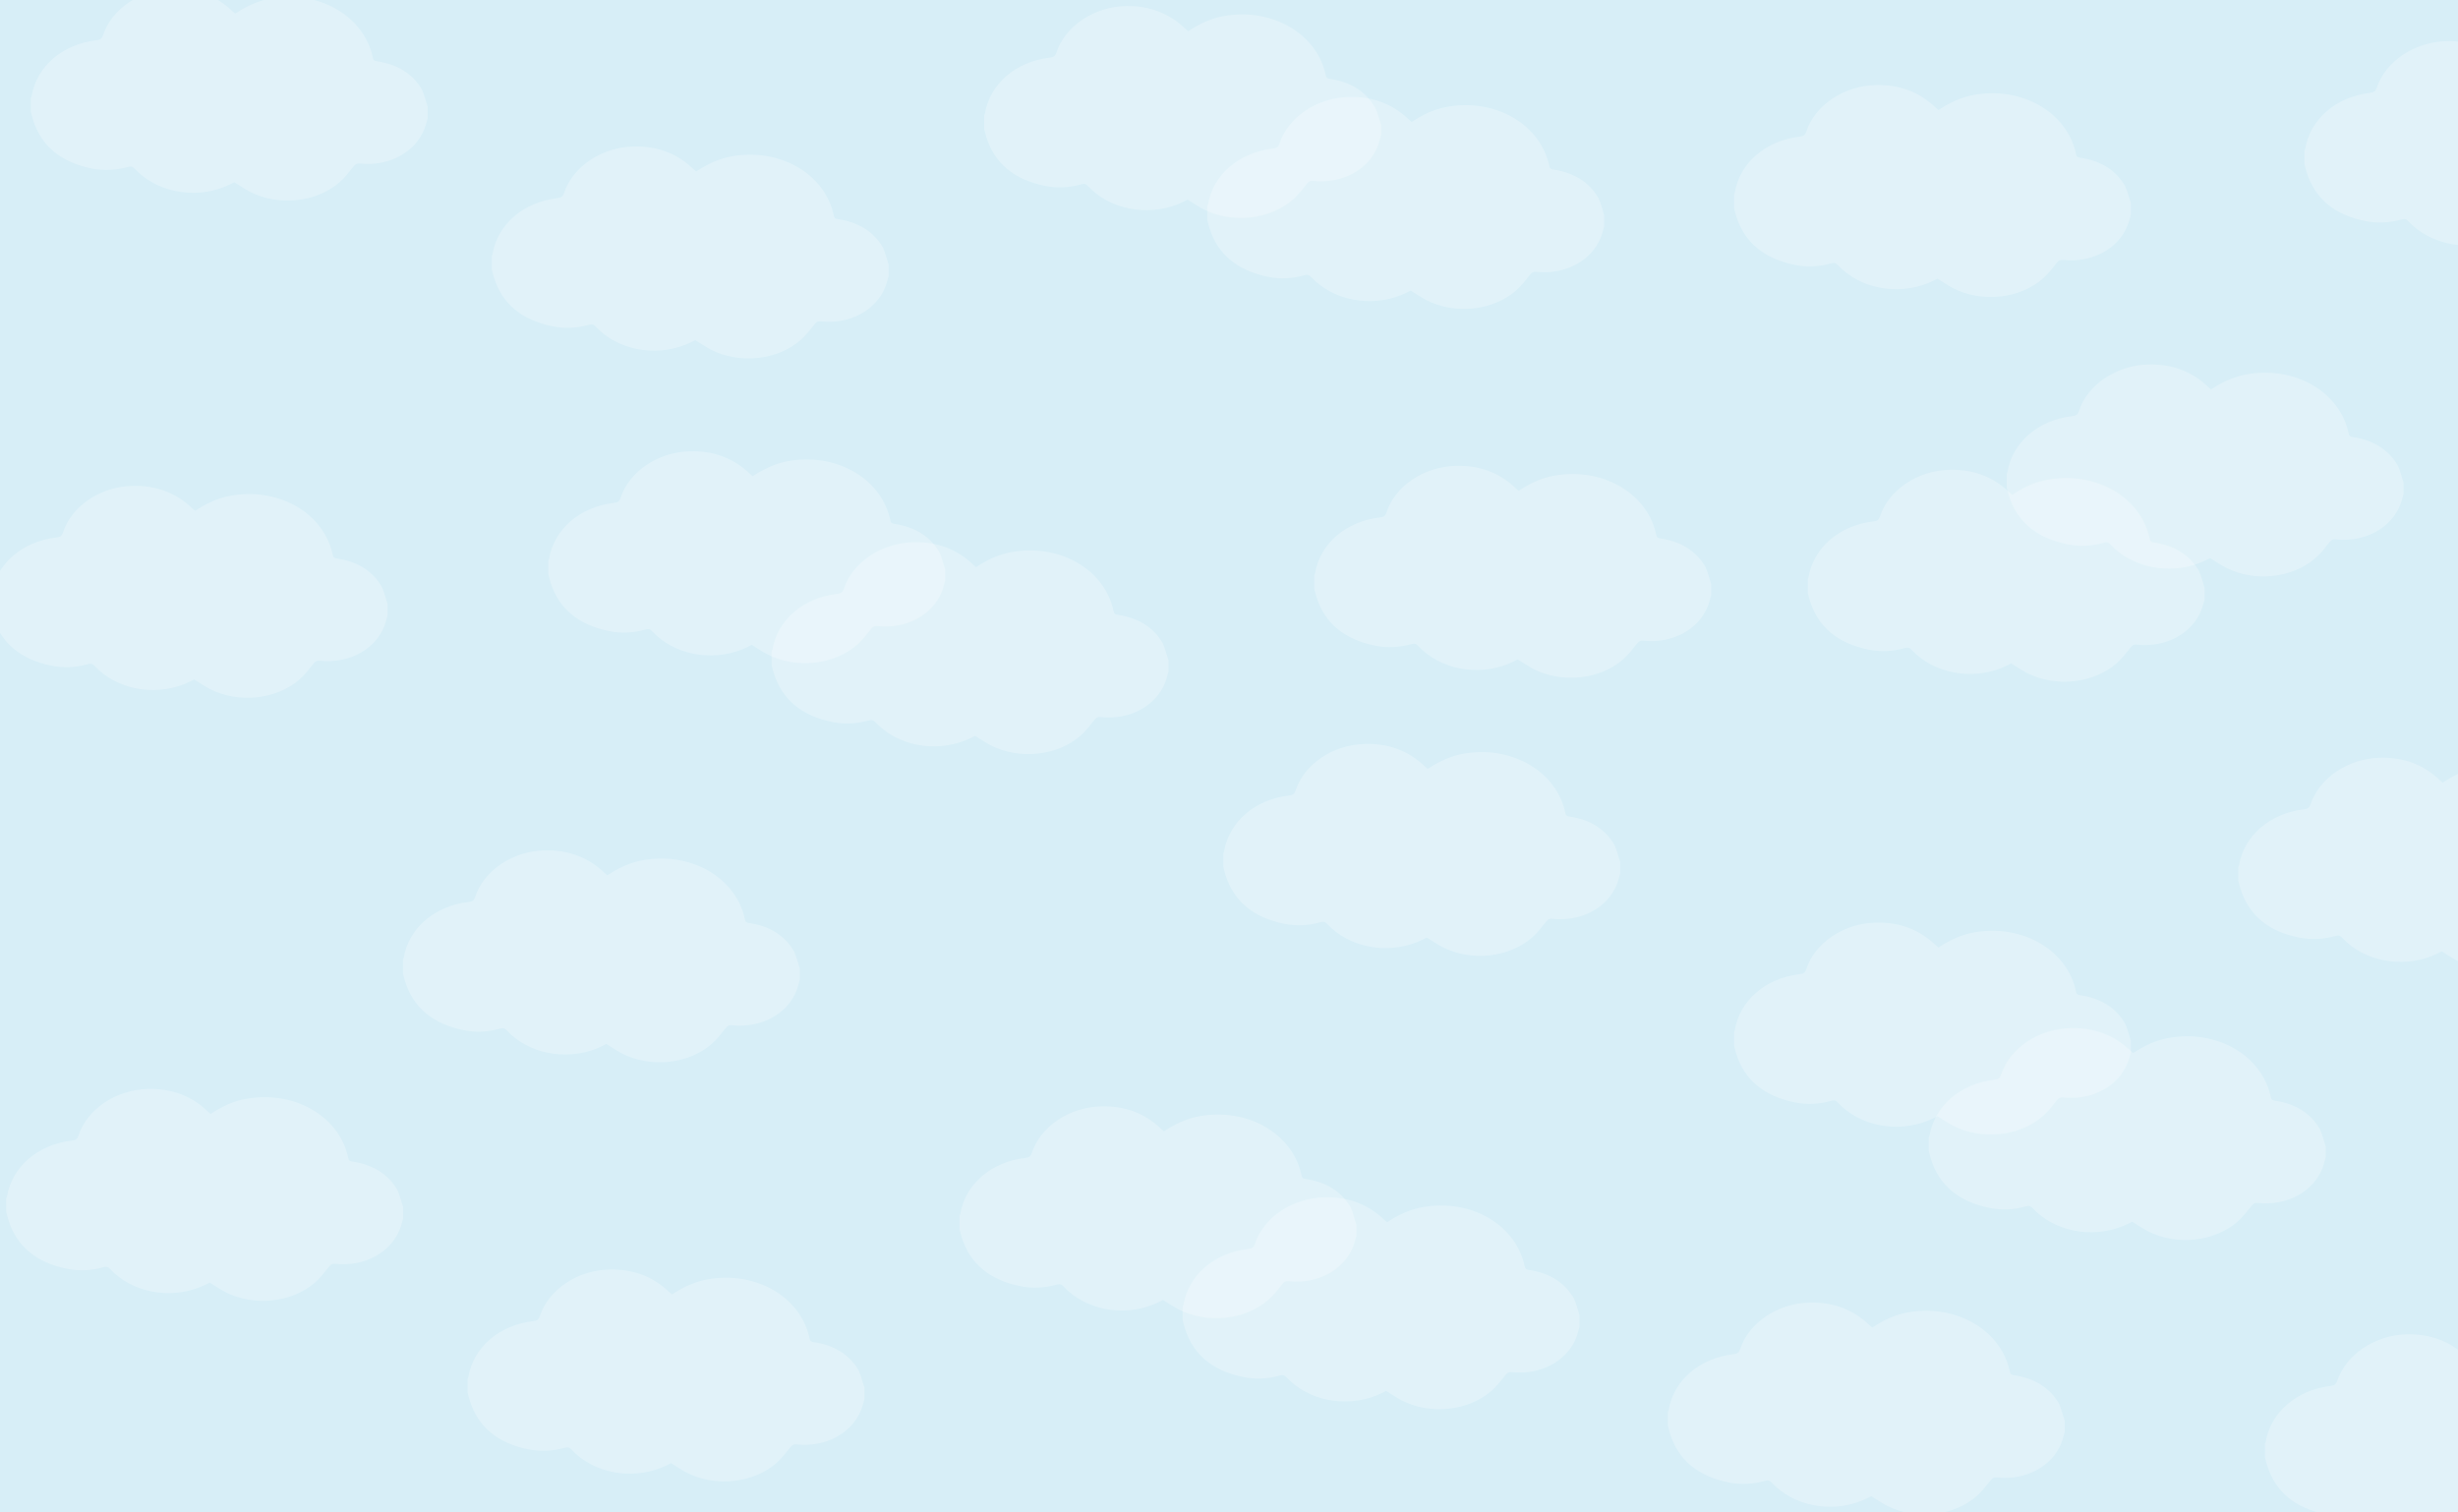 <?xml version="1.0" encoding="utf-8"?>
<!-- Generator: Adobe Illustrator 21.1.0, SVG Export Plug-In . SVG Version: 6.00 Build 0)  -->
<svg version="1.1" id="Layer_1" xmlns="http://www.w3.org/2000/svg" xmlns:xlink="http://www.w3.org/1999/xlink" x="0px" y="0px"
	 viewBox="0 0 1300 800" style="enable-background:new 0 0 1300 800;" xml:space="preserve" preserveAspectRatio="none slice">
<style type="text/css">
	.st0{fill:#D7EEF7;}
	.st1{opacity:0.25;fill:#FFFFFF;enable-background:new    ;}
</style>
<g>
	<rect x="-2" y="-6" class="st0" width="1305" height="813"/>
</g>
<path class="st1" d="M226.2,56.5c0,2,0,4,0,6c-0.6,1.9-1,3.8-1.7,5.6c-4.9,12.5-18.8,20-34,18.4c-1.7-0.2-2.4,0.2-3.4,1.4
	c-2.3,2.9-4.6,5.9-7.4,8.4c-12.3,10.8-32.4,12.9-47.6,5.1c-2.8-1.5-5.4-3.3-8.2-5c-1.6,0.8-3.3,1.7-5.1,2.4
	c-16.5,6.6-36.1,2.7-47.5-9.5c-1.1-1.2-2-1.5-3.7-1c-6.3,1.8-12.8,2.1-19.2,0.8c-16.2-3.3-26.6-11.9-30.9-25.7
	c-0.5-1.5-0.8-2.9-1.2-4.4c0-2.4,0-4.7,0-7.1c0.1-0.3,0.3-0.6,0.4-1C19.3,35.3,32.9,23.4,51,21.3c2.1-0.2,2.9-0.9,3.5-2.6
	C59,4.7,74.4-5.7,91.4-6c12.6-0.3,23.1,3.8,31.5,11.9c0.5,0.5,1,0.9,1.5,1.3c8.9-5.9,15.7-7.6,20.7-8.3c25-3.6,47.7,10.3,52.1,31.7
	c0.2,1.2,0.8,1.6,2.1,1.8c10.9,1.6,19,6.6,23.9,15.1C224.5,50.4,225.2,53.6,226.2,56.5z"/>
<path class="st1" d="M470,140c0,2,0,4,0,6c-0.6,1.9-1,3.8-1.7,5.6c-4.9,12.5-18.8,20-34,18.4c-1.7-0.2-2.4,0.2-3.4,1.4
	c-2.3,2.9-4.6,5.9-7.4,8.4c-12.3,10.8-32.4,12.9-47.6,5.1c-2.8-1.5-5.4-3.3-8.2-5c-1.6,0.8-3.3,1.7-5.1,2.4
	c-16.5,6.6-36.1,2.7-47.5-9.5c-1.1-1.2-2-1.5-3.7-1c-6.3,1.8-12.8,2.1-19.2,0.8c-16.2-3.3-26.6-11.9-30.9-25.7
	c-0.5-1.5-0.8-2.9-1.2-4.4c0-2.4,0-4.7,0-7.1c0.1-0.3,0.3-0.6,0.4-1c2.6-15.6,16.2-27.5,34.3-29.6c2.1-0.2,2.9-0.9,3.5-2.6
	c4.5-14,19.9-24.4,36.9-24.7c12.6-0.3,23.1,3.8,31.5,11.9c0.5,0.5,1,0.9,1.5,1.3c8.9-5.9,15.7-7.6,20.7-8.3
	c25-3.6,47.7,10.3,52.1,31.7c0.2,1.2,0.8,1.6,2.1,1.8c10.9,1.6,19,6.6,23.9,15.1C468.3,133.9,469,137,470,140z"/>
<path class="st1" d="M618,349.3c0,2,0,4,0,6c-0.6,1.9-1,3.8-1.7,5.6c-4.9,12.5-18.8,20-34,18.4c-1.7-0.2-2.4,0.2-3.4,1.4
	c-2.3,2.9-4.6,5.9-7.4,8.4c-12.3,10.8-32.4,12.9-47.6,5.1c-2.8-1.5-5.4-3.3-8.2-5c-1.6,0.8-3.3,1.7-5.1,2.4
	c-16.5,6.6-36.1,2.7-47.5-9.5c-1.1-1.2-2-1.5-3.7-1c-6.3,1.8-12.8,2.1-19.2,0.8c-16.2-3.3-26.6-11.9-30.9-25.7
	c-0.5-1.5-0.8-2.9-1.2-4.4c0-2.4,0-4.7,0-7.1c0.1-0.3,0.3-0.6,0.4-1c2.6-15.6,16.2-27.5,34.3-29.6c2.1-0.2,2.9-0.9,3.5-2.6
	c4.5-14,19.9-24.4,36.9-24.7c12.6-0.3,23.1,3.8,31.5,11.9c0.5,0.5,1,0.9,1.5,1.3c8.9-5.9,15.7-7.6,20.7-8.3
	c25-3.6,47.7,10.3,52.1,31.7c0.2,1.2,0.8,1.6,2.1,1.8c10.9,1.6,19,6.6,23.9,15.1C616.3,343.2,617,346.3,618,349.3z"/>
<path class="st1" d="M856.9,456c0,2,0,4,0,6c-0.6,1.9-1,3.8-1.7,5.6c-4.9,12.5-18.8,20-34,18.4c-1.7-0.2-2.4,0.2-3.4,1.4
	c-2.3,2.9-4.6,5.9-7.4,8.4c-12.3,10.8-32.4,12.9-47.6,5.1c-2.8-1.5-5.4-3.3-8.2-5c-1.6,0.8-3.3,1.7-5.1,2.4
	c-16.5,6.6-36.1,2.7-47.5-9.5c-1.1-1.2-2-1.5-3.7-1c-6.3,1.8-12.8,2.1-19.2,0.8c-16.2-3.3-26.6-11.9-30.9-25.7
	c-0.5-1.5-0.8-2.9-1.2-4.4c0-2.4,0-4.7,0-7.1c0.1-0.3,0.3-0.6,0.4-1c2.6-15.6,16.2-27.5,34.3-29.6c2.1-0.2,2.9-0.9,3.5-2.6
	c4.5-14,19.9-24.4,36.9-24.7c12.6-0.3,23.1,3.8,31.5,11.9c0.5,0.5,1,0.9,1.5,1.3c8.9-5.9,15.7-7.6,20.7-8.3
	c25-3.6,47.7,10.3,52.1,31.7c0.2,1.2,0.8,1.6,2.1,1.8c10.9,1.6,19,6.6,23.9,15.1C855.2,449.9,855.9,453,856.9,456z"/>
<path class="st1" d="M205,319.5c0,2,0,4,0,6c-0.6,1.9-1,3.8-1.7,5.6c-4.9,12.5-18.8,20-34,18.4c-1.7-0.2-2.4,0.2-3.4,1.4
	c-2.3,2.9-4.6,5.9-7.4,8.4c-12.3,10.8-32.4,12.9-47.6,5.1c-2.8-1.5-5.4-3.3-8.2-5c-1.6,0.8-3.3,1.7-5.1,2.4
	c-16.5,6.6-36.1,2.7-47.5-9.5c-1.1-1.2-2-1.5-3.7-1c-6.3,1.8-12.8,2.1-19.2,0.8C11,348.8,0.6,340.2-3.7,326.4
	c-0.5-1.5-0.8-2.9-1.2-4.4c0-2.4,0-4.7,0-7.1c0.1-0.3,0.3-0.6,0.4-1c2.6-15.6,16.2-27.5,34.3-29.6c2.1-0.2,2.9-0.9,3.5-2.6
	c4.5-14,19.9-24.4,36.9-24.7c12.6-0.3,23.1,3.8,31.5,11.9c0.5,0.5,1,0.9,1.5,1.3c8.9-5.9,15.7-7.6,20.7-8.3
	c25-3.6,47.7,10.3,52.1,31.7c0.2,1.2,0.8,1.6,2.1,1.8c10.9,1.6,19,6.6,23.9,15.1C203.3,313.5,204,316.6,205,319.5z"/>
<path class="st1" d="M423,512.3c0,2,0,4,0,6c-0.6,1.9-1,3.8-1.7,5.6c-4.9,12.5-18.8,20-34,18.4c-1.7-0.2-2.4,0.2-3.4,1.4
	c-2.3,2.9-4.6,5.9-7.4,8.4c-12.3,10.8-32.4,12.9-47.6,5.1c-2.8-1.5-5.4-3.3-8.2-5c-1.6,0.8-3.3,1.7-5.1,2.4
	c-16.5,6.6-36.1,2.7-47.5-9.5c-1.1-1.2-2-1.5-3.7-1c-6.3,1.8-12.8,2.1-19.2,0.8c-16.2-3.3-26.6-11.9-30.9-25.7
	c-0.5-1.5-0.8-2.9-1.2-4.4c0-2.4,0-4.7,0-7.1c0.1-0.3,0.3-0.6,0.4-1c2.6-15.6,16.2-27.5,34.3-29.6c2.1-0.2,2.9-0.9,3.5-2.6
	c4.5-14,19.9-24.4,36.9-24.7c12.6-0.3,23.1,3.8,31.5,11.9c0.5,0.5,1,0.9,1.5,1.3c8.9-5.9,15.7-7.6,20.7-8.3
	c25-3.6,47.7,10.3,52.1,31.7c0.2,1.2,0.8,1.6,2.1,1.8c10.9,1.6,19,6.6,23.9,15.1C421.3,506.2,422,509.4,423,512.3z"/>
<path class="st1" d="M499.9,301.2c0,2,0,4,0,6c-0.6,1.9-1,3.8-1.7,5.6c-4.9,12.5-18.8,20-34,18.4c-1.7-0.2-2.4,0.2-3.4,1.4
	c-2.3,2.9-4.6,5.9-7.4,8.4c-12.3,10.8-32.4,12.9-47.6,5.1c-2.8-1.5-5.4-3.3-8.2-5c-1.6,0.8-3.3,1.7-5.1,2.4
	c-16.5,6.6-36.1,2.7-47.5-9.5c-1.1-1.2-2-1.5-3.7-1c-6.3,1.8-12.8,2.1-19.2,0.8c-16.2-3.3-26.6-11.9-30.9-25.7
	c-0.5-1.5-0.8-2.9-1.2-4.4c0-2.4,0-4.7,0-7.1c0.1-0.3,0.3-0.6,0.4-1c2.6-15.6,16.2-27.5,34.3-29.6c2.1-0.2,2.9-0.9,3.5-2.6
	c4.5-14,19.9-24.4,36.9-24.7c12.6-0.3,23.1,3.8,31.5,11.9c0.5,0.5,1,0.9,1.5,1.3c8.9-5.9,15.7-7.6,20.7-8.3
	c25-3.6,47.7,10.3,52.1,31.7c0.2,1.2,0.8,1.6,2.1,1.8c10.9,1.6,19,6.6,23.9,15.1C498.2,295.1,498.9,298.3,499.9,301.2z"/>
<path class="st1" d="M848.4,113.8c0,2,0,4,0,6c-0.6,1.9-1,3.8-1.7,5.6c-4.9,12.5-18.8,20-34,18.4c-1.7-0.2-2.4,0.2-3.4,1.4
	c-2.3,2.9-4.6,5.9-7.4,8.4c-12.3,10.8-32.4,12.9-47.6,5.1c-2.8-1.5-5.4-3.3-8.2-5c-1.6,0.8-3.3,1.7-5.1,2.4
	c-16.5,6.6-36.1,2.7-47.5-9.5c-1.1-1.2-2-1.5-3.7-1c-6.3,1.8-12.8,2.1-19.2,0.8c-16.2-3.3-26.6-11.9-30.9-25.7
	c-0.5-1.5-0.8-2.9-1.2-4.4c0-2.4,0-4.7,0-7.1c0.1-0.3,0.3-0.6,0.4-1c2.6-15.6,16.2-27.5,34.3-29.6c2.1-0.2,2.9-0.9,3.5-2.6
	c4.5-14,19.9-24.4,36.9-24.7c12.6-0.3,23.1,3.8,31.5,11.9c0.5,0.5,1,0.9,1.5,1.3c8.9-5.9,15.7-7.6,20.7-8.3
	c25-3.6,47.7,10.3,52.1,31.7c0.2,1.2,0.8,1.6,2.1,1.8c10.9,1.6,19,6.6,23.9,15.1C846.8,107.7,847.4,110.8,848.4,113.8z"/>
<path class="st1" d="M730.4,65.7c0,2,0,4,0,6c-0.6,1.9-1,3.8-1.7,5.6c-4.9,12.5-18.8,20-34,18.4c-1.7-0.2-2.4,0.2-3.4,1.4
	c-2.3,2.9-4.6,5.9-7.4,8.4c-12.3,10.8-32.4,12.9-47.6,5.1c-2.8-1.5-5.4-3.3-8.2-5c-1.6,0.8-3.3,1.7-5.1,2.4
	c-16.5,6.6-36.1,2.7-47.5-9.5c-1.1-1.2-2-1.5-3.7-1c-6.3,1.8-12.8,2.1-19.2,0.8C536.4,95,526,86.4,521.7,72.6
	c-0.5-1.5-0.8-2.9-1.2-4.4c0-2.4,0-4.7,0-7.1c0.1-0.3,0.3-0.6,0.4-1c2.6-15.6,16.2-27.5,34.3-29.6c2.1-0.2,2.9-0.9,3.5-2.6
	c4.5-14,19.9-24.4,36.9-24.7c12.4-0.2,22.9,3.9,31.3,12c0.5,0.5,1,0.9,1.5,1.3c8.9-5.9,15.7-7.6,20.7-8.3
	c25-3.6,47.7,10.3,52.1,31.7c0.2,1.2,0.8,1.6,2.1,1.8c10.9,1.6,19,6.6,23.9,15.1C728.7,59.6,729.3,62.7,730.4,65.7z"/>
<path class="st1" d="M905,308.9c0,2,0,4,0,6c-0.6,1.9-1,3.8-1.7,5.6c-4.9,12.5-18.8,20-34,18.4c-1.7-0.2-2.4,0.2-3.4,1.4
	c-2.3,2.9-4.6,5.9-7.4,8.4c-12.3,10.8-32.4,12.9-47.6,5.1c-2.8-1.5-5.4-3.3-8.2-5c-1.6,0.8-3.3,1.7-5.1,2.4
	c-16.5,6.6-36.1,2.7-47.5-9.5c-1.1-1.2-2-1.5-3.7-1c-6.3,1.8-12.8,2.1-19.2,0.8c-16.2-3.3-26.6-11.9-30.9-25.7
	c-0.5-1.5-0.8-2.9-1.2-4.4c0-2.4,0-4.7,0-7.1c0.1-0.3,0.3-0.6,0.4-1c2.6-15.6,16.2-27.5,34.3-29.6c2.1-0.2,2.9-0.9,3.5-2.6
	c4.5-14,19.9-24.4,36.9-24.7c12.6-0.3,23.1,3.8,31.5,11.9c0.5,0.5,1,0.9,1.5,1.3c8.9-5.9,15.7-7.6,20.7-8.3
	c25-3.6,47.7,10.3,52.1,31.7c0.2,1.2,0.8,1.6,2.1,1.8c10.9,1.6,19,6.6,23.9,15.1C903.3,302.8,904,306,905,308.9z"/>
<path class="st1" d="M213.2,638.5c0,2,0,4,0,6c-0.6,1.9-1,3.8-1.7,5.6c-4.9,12.5-18.8,20-34,18.4c-1.7-0.2-2.4,0.2-3.4,1.4
	c-2.3,2.9-4.6,5.9-7.4,8.4c-12.3,10.8-32.4,12.9-47.6,5.1c-2.8-1.5-5.4-3.3-8.2-5c-1.6,0.8-3.3,1.7-5.1,2.4
	c-16.5,6.6-36.1,2.7-47.5-9.5c-1.1-1.2-2-1.5-3.7-1c-6.3,1.8-12.8,2.1-19.2,0.8c-16.2-3.3-26.6-11.9-30.9-25.7
	c-0.5-1.5-0.8-2.9-1.2-4.4c0-2.4,0-4.7,0-7.1c0.1-0.3,0.3-0.6,0.4-1c2.6-15.6,16.2-27.5,34.3-29.6c2.1-0.2,2.9-0.9,3.5-2.6
	c4.5-14,19.9-24.4,36.9-24.7c12.6-0.3,23.1,3.8,31.5,11.9c0.5,0.5,1,0.9,1.5,1.3c8.9-5.9,15.7-7.6,20.7-8.3
	c25-3.6,47.7,10.3,52.1,31.7c0.2,1.2,0.8,1.6,2.1,1.8c10.9,1.6,19,6.6,23.9,15.1C211.5,632.4,212.2,635.6,213.2,638.5z"/>
<path class="st1" d="M457.2,734c0,2,0,4,0,6c-0.6,1.9-1,3.8-1.7,5.6c-4.9,12.5-18.8,20-34,18.4c-1.7-0.2-2.4,0.2-3.4,1.4
	c-2.3,2.9-4.6,5.9-7.4,8.4c-12.3,10.8-32.4,12.9-47.6,5.1c-2.8-1.5-5.4-3.3-8.2-5c-1.6,0.8-3.3,1.7-5.1,2.4
	c-16.5,6.6-36.1,2.7-47.5-9.5c-1.1-1.2-2-1.5-3.7-1c-6.3,1.8-12.8,2.1-19.2,0.8c-16.2-3.3-26.6-11.9-30.9-25.7
	c-0.5-1.5-0.8-2.9-1.2-4.4c0-2.4,0-4.7,0-7.1c0.1-0.3,0.3-0.6,0.4-1c2.6-15.6,16.2-27.5,34.3-29.6c2.1-0.2,2.9-0.9,3.5-2.6
	c4.5-14,19.9-24.4,36.9-24.7c12.6-0.3,23.1,3.8,31.5,11.9c0.5,0.5,1,0.9,1.5,1.3c8.9-5.9,15.7-7.6,20.7-8.3
	c25-3.6,47.7,10.3,52.1,31.7c0.2,1.2,0.8,1.6,2.1,1.8c10.9,1.6,19,6.6,23.9,15.1C455.5,727.9,456.1,731,457.2,734z"/>
<path class="st1" d="M835.4,695.8c0,2,0,4,0,6c-0.6,1.9-1,3.8-1.7,5.6c-4.9,12.5-18.8,20-34,18.4c-1.7-0.2-2.4,0.2-3.4,1.4
	c-2.3,2.9-4.6,5.9-7.4,8.4c-12.3,10.8-32.4,12.9-47.6,5.1c-2.8-1.5-5.4-3.3-8.2-5c-1.6,0.8-3.3,1.7-5.1,2.4
	c-16.5,6.6-36.1,2.7-47.5-9.5c-1.1-1.2-2-1.5-3.7-1c-6.3,1.8-12.8,2.1-19.2,0.8c-16.2-3.3-26.6-11.9-30.9-25.7
	c-0.5-1.5-0.8-2.9-1.2-4.4c0-2.4,0-4.7,0-7.1c0.1-0.3,0.3-0.6,0.4-1c2.6-15.6,16.2-27.5,34.3-29.6c2.1-0.2,2.9-0.9,3.5-2.6
	c4.5-14,19.9-24.4,36.9-24.7c12.6-0.3,23.1,3.8,31.5,11.9c0.5,0.5,1,0.9,1.5,1.3c8.9-5.9,15.7-7.6,20.7-8.3
	c25-3.6,47.7,10.3,52.1,31.7c0.2,1.2,0.8,1.6,2.1,1.8c10.9,1.6,19,6.6,23.9,15.1C833.8,689.7,834.4,692.8,835.4,695.8z"/>
<path class="st1" d="M717.4,647.7c0,2,0,4,0,6c-0.6,1.9-1,3.8-1.7,5.6c-4.9,12.5-18.8,20-34,18.4c-1.7-0.2-2.4,0.2-3.4,1.4
	c-2.3,2.9-4.6,5.9-7.4,8.4c-12.3,10.8-32.4,12.9-47.6,5.1c-2.8-1.5-5.4-3.3-8.2-5c-1.6,0.8-3.3,1.7-5.1,2.4
	c-16.5,6.6-36.1,2.7-47.5-9.5c-1.1-1.2-2-1.5-3.7-1c-6.3,1.8-12.8,2.1-19.2,0.8c-16.2-3.3-26.6-11.9-30.9-25.7
	c-0.5-1.5-0.8-2.9-1.2-4.4c0-2.4,0-4.7,0-7.1c0.1-0.3,0.3-0.6,0.4-1c2.6-15.6,16.2-27.5,34.3-29.6c2.1-0.2,2.9-0.9,3.5-2.6
	c4.5-14,19.9-24.4,36.9-24.7c12.6-0.3,23.1,3.8,31.5,11.9c0.5,0.5,1,0.9,1.5,1.3c8.9-5.9,15.7-7.6,20.7-8.3
	c25-3.6,47.7,10.3,52.1,31.7c0.2,1.2,0.8,1.6,2.1,1.8c10.9,1.6,19,6.6,23.9,15.1C715.7,641.6,716.3,644.7,717.4,647.7z"/>
<path class="st1" d="M1127,107.5c0,2,0,4,0,6c-0.6,1.9-1,3.8-1.7,5.6c-4.9,12.5-18.8,20-34,18.4c-1.7-0.2-2.4,0.2-3.4,1.4
	c-2.3,2.9-4.6,5.9-7.4,8.4c-12.3,10.8-32.4,12.9-47.6,5.1c-2.8-1.5-5.4-3.3-8.2-5c-1.6,0.8-3.3,1.7-5.1,2.4
	c-16.5,6.6-36.1,2.7-47.5-9.5c-1.1-1.2-2-1.5-3.7-1c-6.3,1.8-12.8,2.1-19.2,0.8c-16.2-3.3-26.6-11.9-30.9-25.7
	c-0.5-1.5-0.8-2.9-1.2-4.4c0-2.4,0-4.7,0-7.1c0.1-0.3,0.3-0.6,0.4-1c2.6-15.6,16.2-27.5,34.3-29.6c2.1-0.2,2.9-0.9,3.5-2.6
	c4.5-14,19.9-24.4,36.9-24.7c12.6-0.3,23.1,3.8,31.5,11.9c0.5,0.5,1,0.9,1.5,1.3c8.9-5.9,15.7-7.6,20.7-8.3
	c25-3.6,47.7,10.3,52.1,31.7c0.2,1.2,0.8,1.6,2.1,1.8c10.9,1.6,19,6.6,23.9,15.1C1125.3,101.5,1126,104.6,1127,107.5z"/>
<path class="st1" d="M1271.2,255.3c0,2,0,4,0,6c-0.6,1.9-1,3.8-1.7,5.6c-4.9,12.5-18.8,20-34,18.4c-1.7-0.2-2.4,0.2-3.4,1.4
	c-2.3,2.9-4.6,5.9-7.4,8.4c-12.3,10.8-32.4,12.9-47.6,5.1c-2.8-1.5-5.4-3.3-8.2-5c-1.6,0.8-3.3,1.7-5.1,2.4
	c-16.5,6.6-36.1,2.7-47.5-9.5c-1.1-1.2-2-1.5-3.7-1c-6.3,1.8-12.8,2.1-19.2,0.8c-16.2-3.3-26.6-11.9-30.9-25.7
	c-0.5-1.5-0.8-2.9-1.2-4.4c0-2.4,0-4.7,0-7.1c0.1-0.3,0.3-0.6,0.4-1c2.6-15.6,16.2-27.5,34.3-29.6c2.1-0.2,2.9-0.9,3.5-2.6
	c4.5-14,19.9-24.4,36.9-24.7c12.6-0.3,23.1,3.8,31.5,11.9c0.5,0.5,1,0.9,1.5,1.3c8.9-5.9,15.7-7.6,20.7-8.3
	c25-3.6,47.7,10.3,52.1,31.7c0.2,1.2,0.8,1.6,2.1,1.8c10.9,1.6,19,6.6,23.9,15.1C1269.6,249.2,1270.2,252.4,1271.2,255.3z"/>
<path class="st1" d="M1127,550.5c0,2,0,4,0,6c-0.6,1.9-1,3.8-1.7,5.6c-4.9,12.5-18.8,20-34,18.4c-1.7-0.2-2.4,0.2-3.4,1.4
	c-2.3,2.9-4.6,5.9-7.4,8.4c-12.3,10.8-32.4,12.9-47.6,5.1c-2.8-1.5-5.4-3.3-8.2-5c-1.6,0.8-3.3,1.7-5.1,2.4
	c-16.5,6.6-36.1,2.7-47.5-9.5c-1.1-1.2-2-1.5-3.7-1c-6.3,1.8-12.8,2.1-19.2,0.8c-16.2-3.3-26.6-11.9-30.9-25.7
	c-0.5-1.5-0.8-2.9-1.2-4.4c0-2.4,0-4.7,0-7.1c0.1-0.3,0.3-0.6,0.4-1c2.6-15.6,16.2-27.5,34.3-29.6c2.1-0.2,2.9-0.9,3.5-2.6
	c4.5-14,19.9-24.4,36.9-24.7c12.6-0.3,23.1,3.8,31.5,11.9c0.5,0.5,1,0.9,1.5,1.3c8.9-5.9,15.7-7.6,20.7-8.3
	c25-3.6,47.7,10.3,52.1,31.7c0.2,1.2,0.8,1.6,2.1,1.8c10.9,1.6,19,6.6,23.9,15.1C1125.3,544.5,1126,547.6,1127,550.5z"/>
<path class="st1" d="M1230,606.3c0,2,0,4,0,6c-0.6,1.9-1,3.8-1.7,5.6c-4.9,12.5-18.8,20-34,18.4c-1.7-0.2-2.4,0.2-3.4,1.4
	c-2.3,2.9-4.6,5.9-7.4,8.4c-12.3,10.8-32.4,12.9-47.6,5.1c-2.8-1.5-5.4-3.3-8.2-5c-1.6,0.8-3.3,1.7-5.1,2.4
	c-16.5,6.6-36.1,2.7-47.5-9.5c-1.1-1.2-2-1.5-3.7-1c-6.3,1.8-12.8,2.1-19.2,0.8c-16.2-3.3-26.6-11.9-30.9-25.7
	c-0.5-1.5-0.8-2.9-1.2-4.4c0-2.4,0-4.7,0-7.1c0.1-0.3,0.3-0.6,0.4-1c2.6-15.6,16.2-27.5,34.3-29.6c2.1-0.2,2.9-0.9,3.5-2.6
	c4.5-14,19.9-24.4,36.9-24.7c12.6-0.3,23.1,3.8,31.5,11.9c0.5,0.5,1,0.9,1.5,1.3c8.9-5.9,15.7-7.6,20.7-8.3
	c25-3.6,47.7,10.3,52.1,31.7c0.2,1.2,0.8,1.6,2.1,1.8c10.9,1.6,19,6.6,23.9,15.1C1228.3,600.2,1229,603.4,1230,606.3z"/>
<path class="st1" d="M1092,751.5c0,2,0,4,0,6c-0.6,1.9-1,3.8-1.7,5.6c-4.9,12.5-18.8,20-34,18.4c-1.7-0.2-2.4,0.2-3.4,1.4
	c-2.3,2.9-4.6,5.9-7.4,8.4c-12.3,10.8-32.4,12.9-47.6,5.1c-2.8-1.5-5.4-3.3-8.2-5c-1.6,0.8-3.3,1.7-5.1,2.4
	c-16.5,6.6-36.1,2.7-47.5-9.5c-1.1-1.2-2-1.5-3.7-1c-6.3,1.8-12.8,2.1-19.2,0.8c-16.2-3.3-26.6-11.9-30.9-25.7
	c-0.5-1.5-0.8-2.9-1.2-4.4c0-2.4,0-4.7,0-7.1c0.1-0.3,0.3-0.6,0.4-1c2.6-15.6,16.2-27.5,34.3-29.6c2.1-0.2,2.9-0.9,3.5-2.6
	c4.5-14,19.9-24.4,36.9-24.7c12.6-0.3,23.1,3.8,31.5,11.9c0.5,0.5,1,0.9,1.5,1.3c8.9-5.9,15.7-7.6,20.7-8.3
	c25-3.6,47.7,10.3,52.1,31.7c0.2,1.2,0.8,1.6,2.1,1.8c10.9,1.6,19,6.6,23.9,15.1C1090.3,745.5,1091,748.6,1092,751.5z"/>
<path class="st1" d="M1166,311c0,2,0,4,0,6c-0.6,1.9-1,3.8-1.7,5.6c-4.9,12.5-18.8,20-34,18.4c-1.7-0.2-2.4,0.2-3.4,1.4
	c-2.3,2.9-4.6,5.9-7.4,8.4c-12.3,10.8-32.4,12.9-47.6,5.1c-2.8-1.5-5.4-3.3-8.2-5c-1.6,0.8-3.3,1.7-5.1,2.4
	c-16.5,6.6-36.1,2.7-47.5-9.5c-1.1-1.2-2-1.5-3.7-1c-6.3,1.8-12.8,2.1-19.2,0.8c-16.2-3.3-26.6-11.9-30.9-25.7
	c-0.5-1.5-0.8-2.9-1.2-4.4c0-2.4,0-4.7,0-7.1c0.1-0.3,0.3-0.6,0.4-1c2.6-15.6,16.2-27.5,34.3-29.6c2.1-0.2,2.9-0.9,3.5-2.6
	c4.5-14,19.9-24.4,36.9-24.7c12.6-0.3,23.1,3.8,31.5,11.9c0.5,0.5,1,0.9,1.5,1.3c8.9-5.9,15.7-7.6,20.7-8.3
	c25-3.6,47.7,10.3,52.1,31.7c0.2,1.2,0.8,1.6,2.1,1.8c10.9,1.6,19,6.6,23.9,15.1C1164.3,304.9,1165,308,1166,311z"/>
<path class="st1" d="M1293.9,21.8c-16.9,0.3-32.3,10.7-36.9,24.7c-0.6,1.7-1.4,2.3-3.5,2.6c-18,2.1-31.7,14-34.3,29.6
	c-0.1,0.3-0.2,0.7-0.4,1c0,2.4,0,4.7,0,7.1c0.4,1.5,0.7,3,1.2,4.4c4.4,13.9,14.7,22.5,30.9,25.7c6.4,1.3,12.9,1,19.2-0.8
	c1.7-0.5,2.6-0.2,3.7,1c7.3,7.8,18,12.2,29,12.7V22.4C1300.1,21.9,1297.1,21.7,1293.9,21.8z"/>
<path class="st1" d="M1291.9,414c-0.5-0.4-1-0.9-1.5-1.3c-8.4-8.1-18.9-12.2-31.5-11.9c-16.9,0.3-32.3,10.7-36.9,24.7
	c-0.6,1.7-1.4,2.3-3.5,2.6c-18,2.1-31.7,14-34.3,29.6c-0.1,0.3-0.2,0.7-0.4,1c0,2.4,0,4.7,0,7.1c0.4,1.5,0.7,3,1.2,4.4
	c4.4,13.9,14.7,22.5,30.9,25.7c6.4,1.3,12.9,1,19.2-0.8c1.7-0.5,2.6-0.2,3.7,1c11.4,12.2,31.1,16.1,47.5,9.5
	c1.8-0.7,3.5-1.6,5.1-2.4c2.8,1.7,5.4,3.5,8.2,5c1,0.5,2.1,1,3.1,1.4V408.2C1299.7,409.4,1296,411.3,1291.9,414z"/>
<path class="st1" d="M1273,705.8c-16.9,0.3-32.3,10.7-36.9,24.7c-0.6,1.7-1.4,2.3-3.5,2.6c-18,2.1-31.7,14-34.3,29.6
	c-0.1,0.3-0.2,0.7-0.4,1c0,2.4,0,4.7,0,7.1c0.4,1.5,0.7,3,1.2,4.4c4.4,13.9,14.7,22.5,30.9,25.7c6.4,1.3,12.9,1,19.2-0.8
	c1.7-0.5,2.6-0.2,3.7,1c11.4,12.2,31.1,16.1,47.5,9.5c0.8-0.3,1.6-0.7,2.4-1.1v-93.2C1294.9,709.1,1284.9,705.6,1273,705.8z"/>
</svg>
